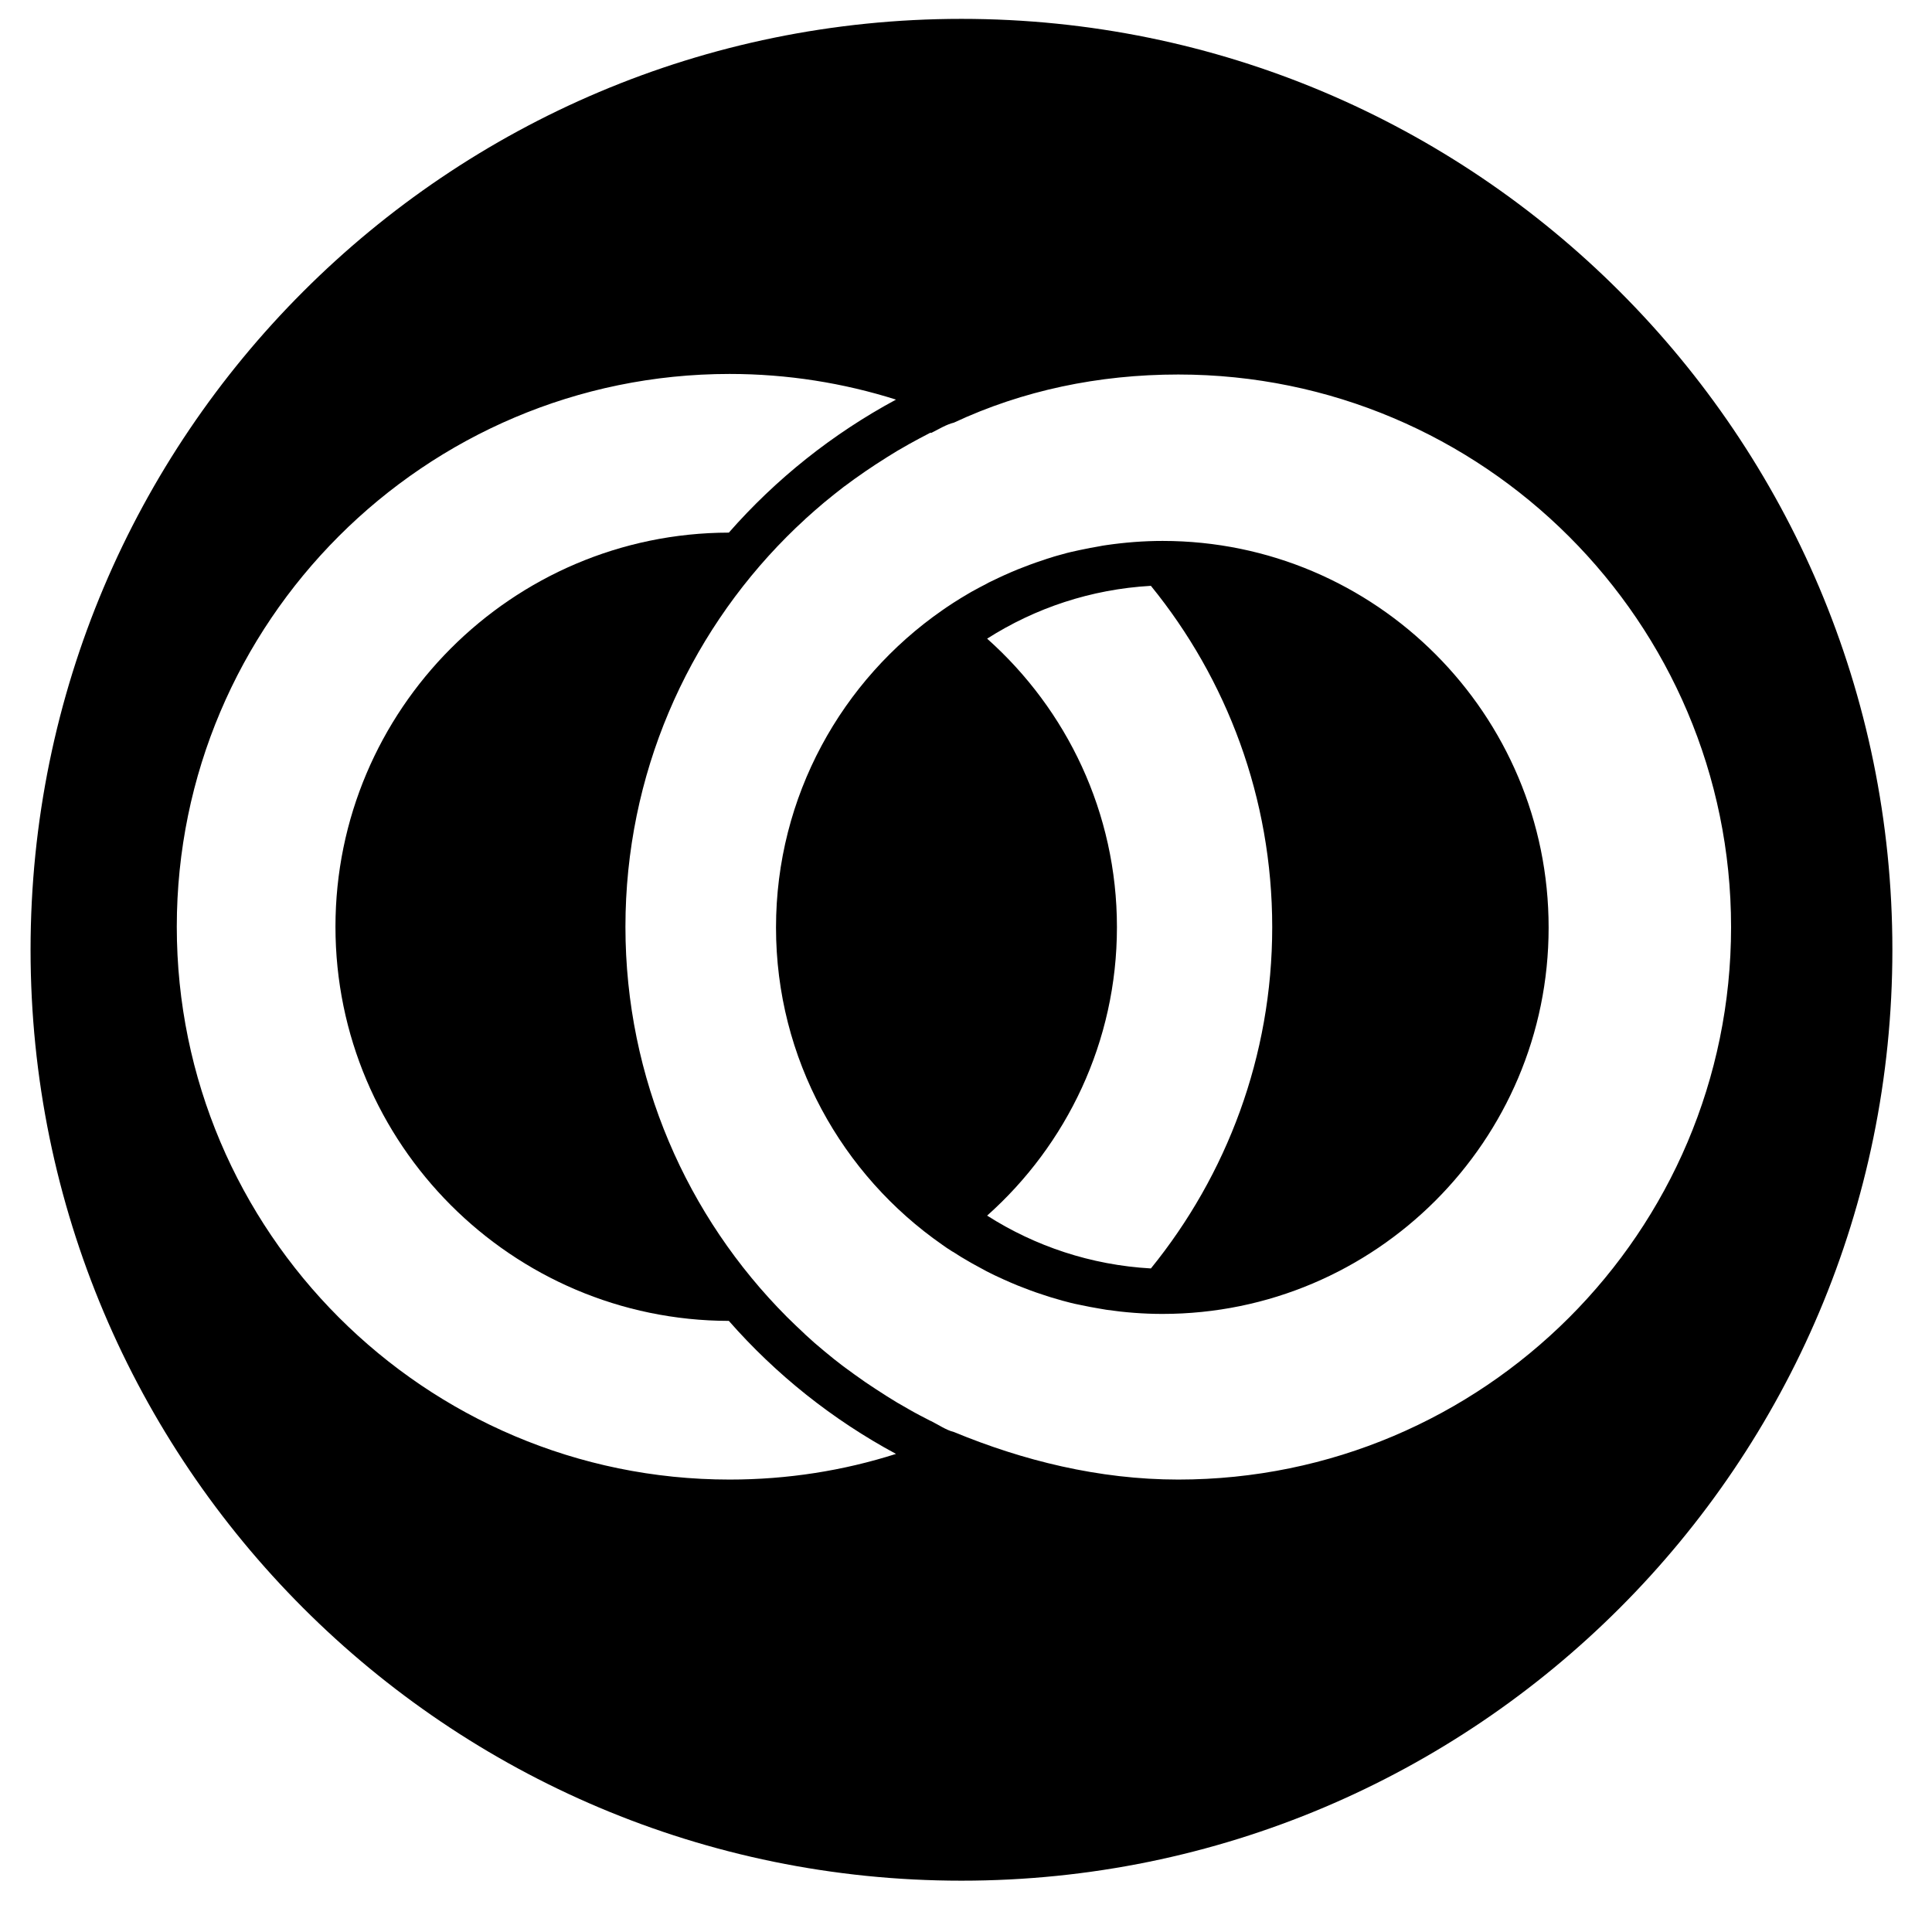 <?xml version="1.0" encoding="utf-8"?>
<!-- Generator: Adobe Illustrator 19.1.0, SVG Export Plug-In . SVG Version: 6.00 Build 0)  -->
<svg version="1.1" id="Layer_1" xmlns="http://www.w3.org/2000/svg" xmlns:xlink="http://www.w3.org/1999/xlink" x="0px" y="0px"
	 viewBox="32 -232 1024 1024" style="enable-background:new 32 -232 1024 1024;" xml:space="preserve">
<g id="icomoon-ignore">
</g>
<g>
	<path d="M648.2,54.7c-10.1,0-20,0.8-29.7,2.2c-1.4,0.2-2.7,0.4-4.1,0.7c-1.5,0.3-3,0.5-4.5,0.8c-2,0.4-3.9,0.8-5.9,1.2
		c-1.5,0.3-3,0.7-4.5,1c-1.4,0.3-2.8,0.7-4.2,1.1c-2.1,0.6-4.2,1.1-6.2,1.8c-1.4,0.4-2.9,0.9-4.3,1.4c-1.2,0.4-2.4,0.8-3.6,1.2
		c-2.2,0.8-4.5,1.6-6.7,2.5c-1,0.4-2.1,0.8-3.1,1.2c-2.4,1-4.8,2-7.2,3.1c-0.9,0.4-1.7,0.8-2.6,1.2c-1.5,0.7-3.1,1.5-4.6,2.2
		c-0.7,0.3-1.4,0.7-2.1,1.1c-2.6,1.3-5.1,2.7-7.7,4.1c-0.6,0.4-1.3,0.7-1.9,1.1c-2.7,1.6-5.4,3.2-8,4.9c-0.4,0.3-0.8,0.5-1.2,0.8
		c-1.5,1-3.1,2-4.6,3.1c-53.3,37-88.2,98.6-88.2,168.2s35,131.2,88.2,168.2c1.5,1.1,3,2.1,4.6,3.1c0.4,0.3,0.8,0.5,1.2,0.7
		c2.6,1.7,5.3,3.4,8,4.9c0.6,0.4,1.3,0.7,1.9,1.1c2.5,1.4,5.1,2.8,7.7,4.2c0.7,0.3,1.4,0.7,2,1c1.5,0.8,3.1,1.5,4.6,2.2
		c0.9,0.4,1.7,0.8,2.6,1.2c2.4,1.1,4.8,2.1,7.2,3.1c1,0.4,2.1,0.8,3.1,1.2c2.2,0.9,4.5,1.7,6.7,2.5c1.2,0.4,2.4,0.8,3.6,1.2
		c1.4,0.5,2.9,0.9,4.3,1.4c2.1,0.6,4.1,1.2,6.2,1.8c1.4,0.4,2.8,0.7,4.2,1.1c1.5,0.4,3,0.7,4.5,1c2,0.4,3.9,0.8,5.9,1.2
		c1.5,0.3,3,0.5,4.5,0.8c1.4,0.2,2.7,0.5,4.1,0.7c9.7,1.4,19.6,2.2,29.7,2.2c112.9,0,204.7-91.8,204.7-204.7
		C852.9,146.6,761.1,54.7,648.2,54.7z M642,440.3c-31.8-1.8-61.4-11.8-86.8-28c42.1-37.5,68.8-92.1,68.8-152.9
		c0-60.7-26.6-115.3-68.8-152.9c25.4-16.2,55-26.2,86.8-28c40.2,49.4,64.3,112.4,64.3,180.9S682.1,390.9,642,440.3z"/>
	<path d="M541.6-222C269.1-222,48.2-1.1,48.2,271.4s220.9,493.4,493.4,493.4S1035,543.9,1035,271.4S814.1-222,541.6-222z
		 M418.7,552.2c-161.6,0-293-131.5-293-293s131.5-293,293-293c30.7,0,60.4,4.8,88.2,13.6c-33.6,18.1-63.6,42-88.6,70.5
		c-115,0.2-208.5,93.9-208.5,208.9c0,115.1,93.5,208.7,208.5,208.9c25,28.5,55,52.4,88.6,70.5C479,547.5,449.4,552.2,418.7,552.2z
		 M656.5,552.2c-42.3,0-82.6-10.2-118.9-25.2c-4.1-1-8.1-3.8-12.1-5.8c-0.1,0-0.2-0.1-0.3-0.1c-3.9-2-7.8-4-11.6-6.2
		c-0.2-0.1-0.3-0.2-0.5-0.3c-3.8-2.1-7.5-4.3-11.1-6.6c-0.2-0.1-0.4-0.3-0.6-0.4c-3.6-2.3-7.2-4.6-10.7-7c-0.2-0.2-0.5-0.3-0.7-0.5
		c-3.5-2.4-6.9-4.9-10.3-7.4c-0.2-0.2-0.5-0.4-0.7-0.5c-3.4-2.6-6.7-5.2-9.9-7.9c-0.2-0.2-0.4-0.3-0.6-0.5c-3.3-2.7-6.5-5.5-9.6-8.4
		c-0.1-0.1-0.3-0.2-0.4-0.4c-3.2-3-6.4-6-9.5-9.1c-52.8-53-85.5-126.1-85.5-206.7S396.2,105.5,449,52.5c3.1-3.1,6.2-6.1,9.5-9.1
		c0.1-0.1,0.3-0.2,0.4-0.4c3.2-2.9,6.4-5.7,9.6-8.4c0.2-0.2,0.4-0.3,0.6-0.5c3.2-2.7,6.6-5.3,9.9-7.9c0.2-0.2,0.5-0.4,0.7-0.5
		c3.4-2.6,6.8-5,10.3-7.4c0.2-0.2,0.5-0.3,0.7-0.5c3.5-2.4,7-4.7,10.7-7c0.2-0.1,0.4-0.3,0.6-0.4c3.6-2.3,7.3-4.5,11.1-6.6
		c0.2-0.1,0.3-0.2,0.5-0.3c3.8-2.1,7.7-4.2,11.6-6.2c0.1,0,0.2,0.2,0.3,0.2c4-2,8-4.5,12.1-5.5c36.4-17,76.6-25.5,118.9-25.5
		c161.6,0,293,131.3,293,292.9S818.1,552.2,656.5,552.2z"/>
</g>
</svg>
